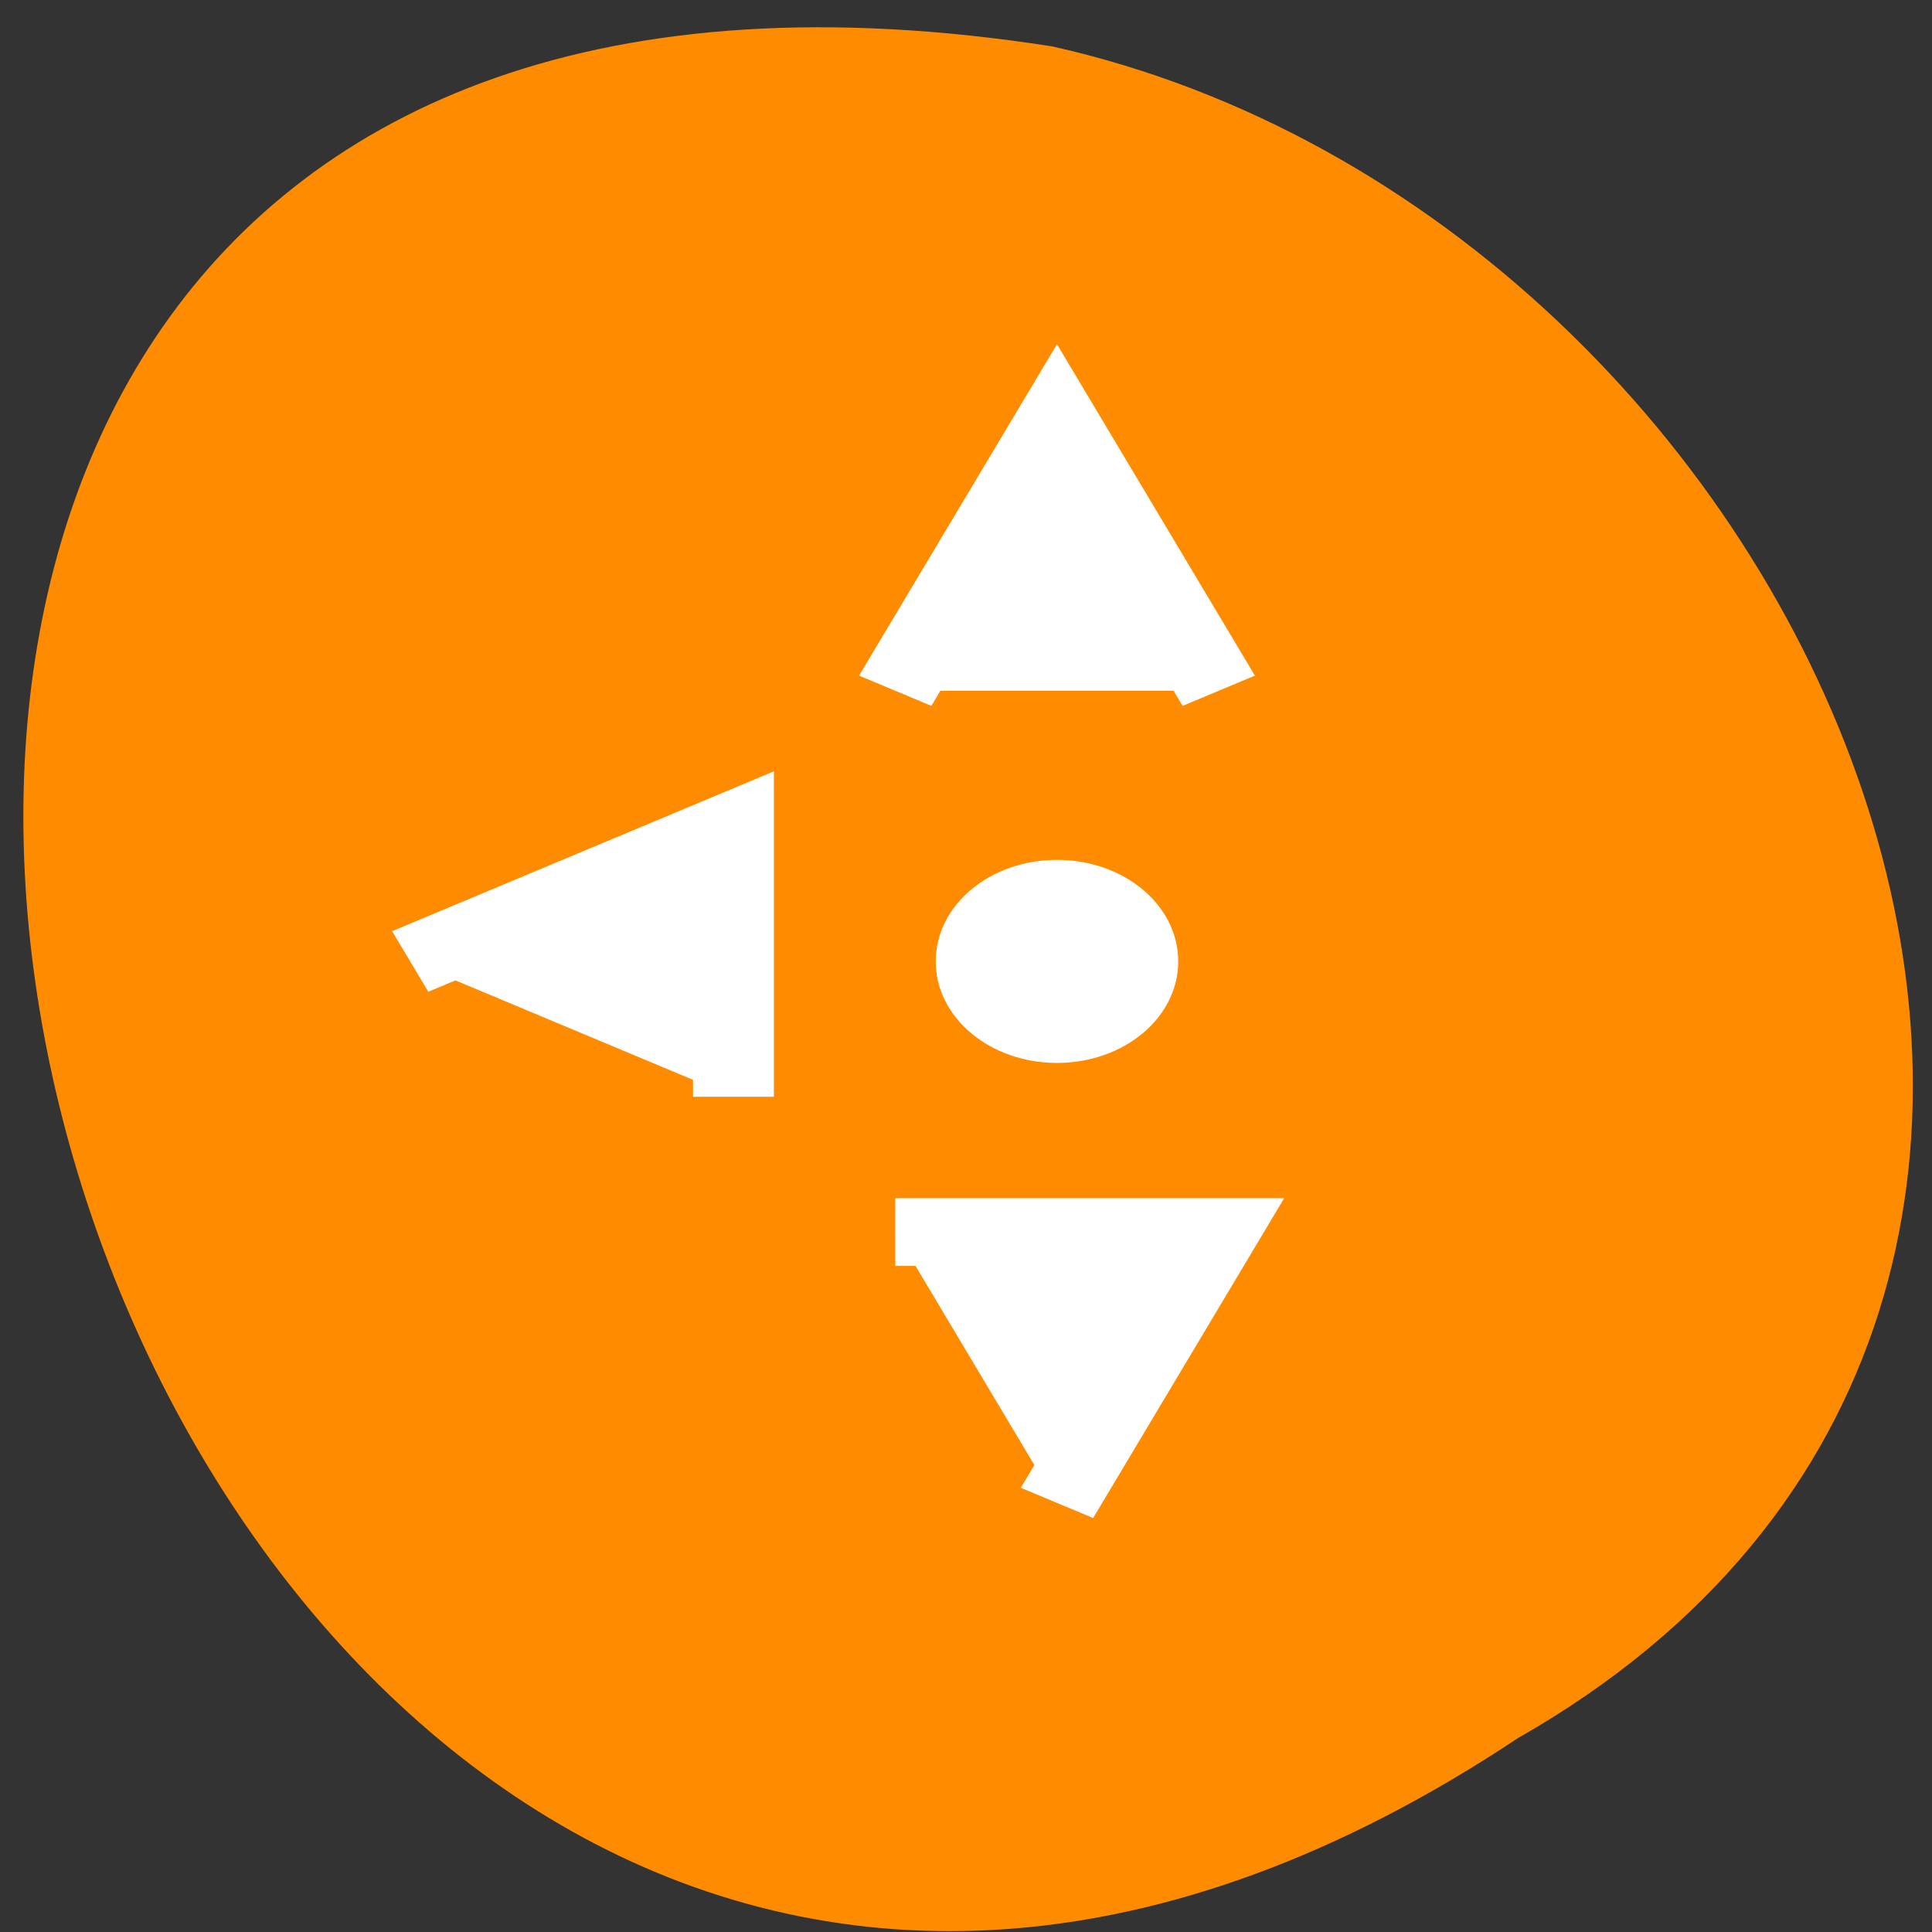 <svg xmlns="http://www.w3.org/2000/svg" viewBox="0 0 32 32"><rect x="0" y="0" width="32" height="32" fill="#333333" stroke="none"/><path d="m 25.141 28.789 c -23.855 15.859 -37.535 -32.684 -7.711 -28.02 c 12.746 2.852 20.48 20.746 7.711 28.02" style="fill:#ff8c00"/><path d="m 11 3 l -2 3.998 h 3.999 m -5.999 2.001 l -4.002 2.001 l 4.002 2.001 m 7.998 -4.001 v 4.001 l 4.002 -2.001 m -8.001 -1 c -0.554 0 -1 0.446 -1 1 c 0 0.554 0.446 1 1 1 c 0.554 0 1 -0.446 1 -1 c 0 -0.554 -0.446 -1 -1 -1" transform="matrix(0 1.121 1.339 0 2.778 3.594)" style="fill:#fff;stroke:#fff"/></svg>